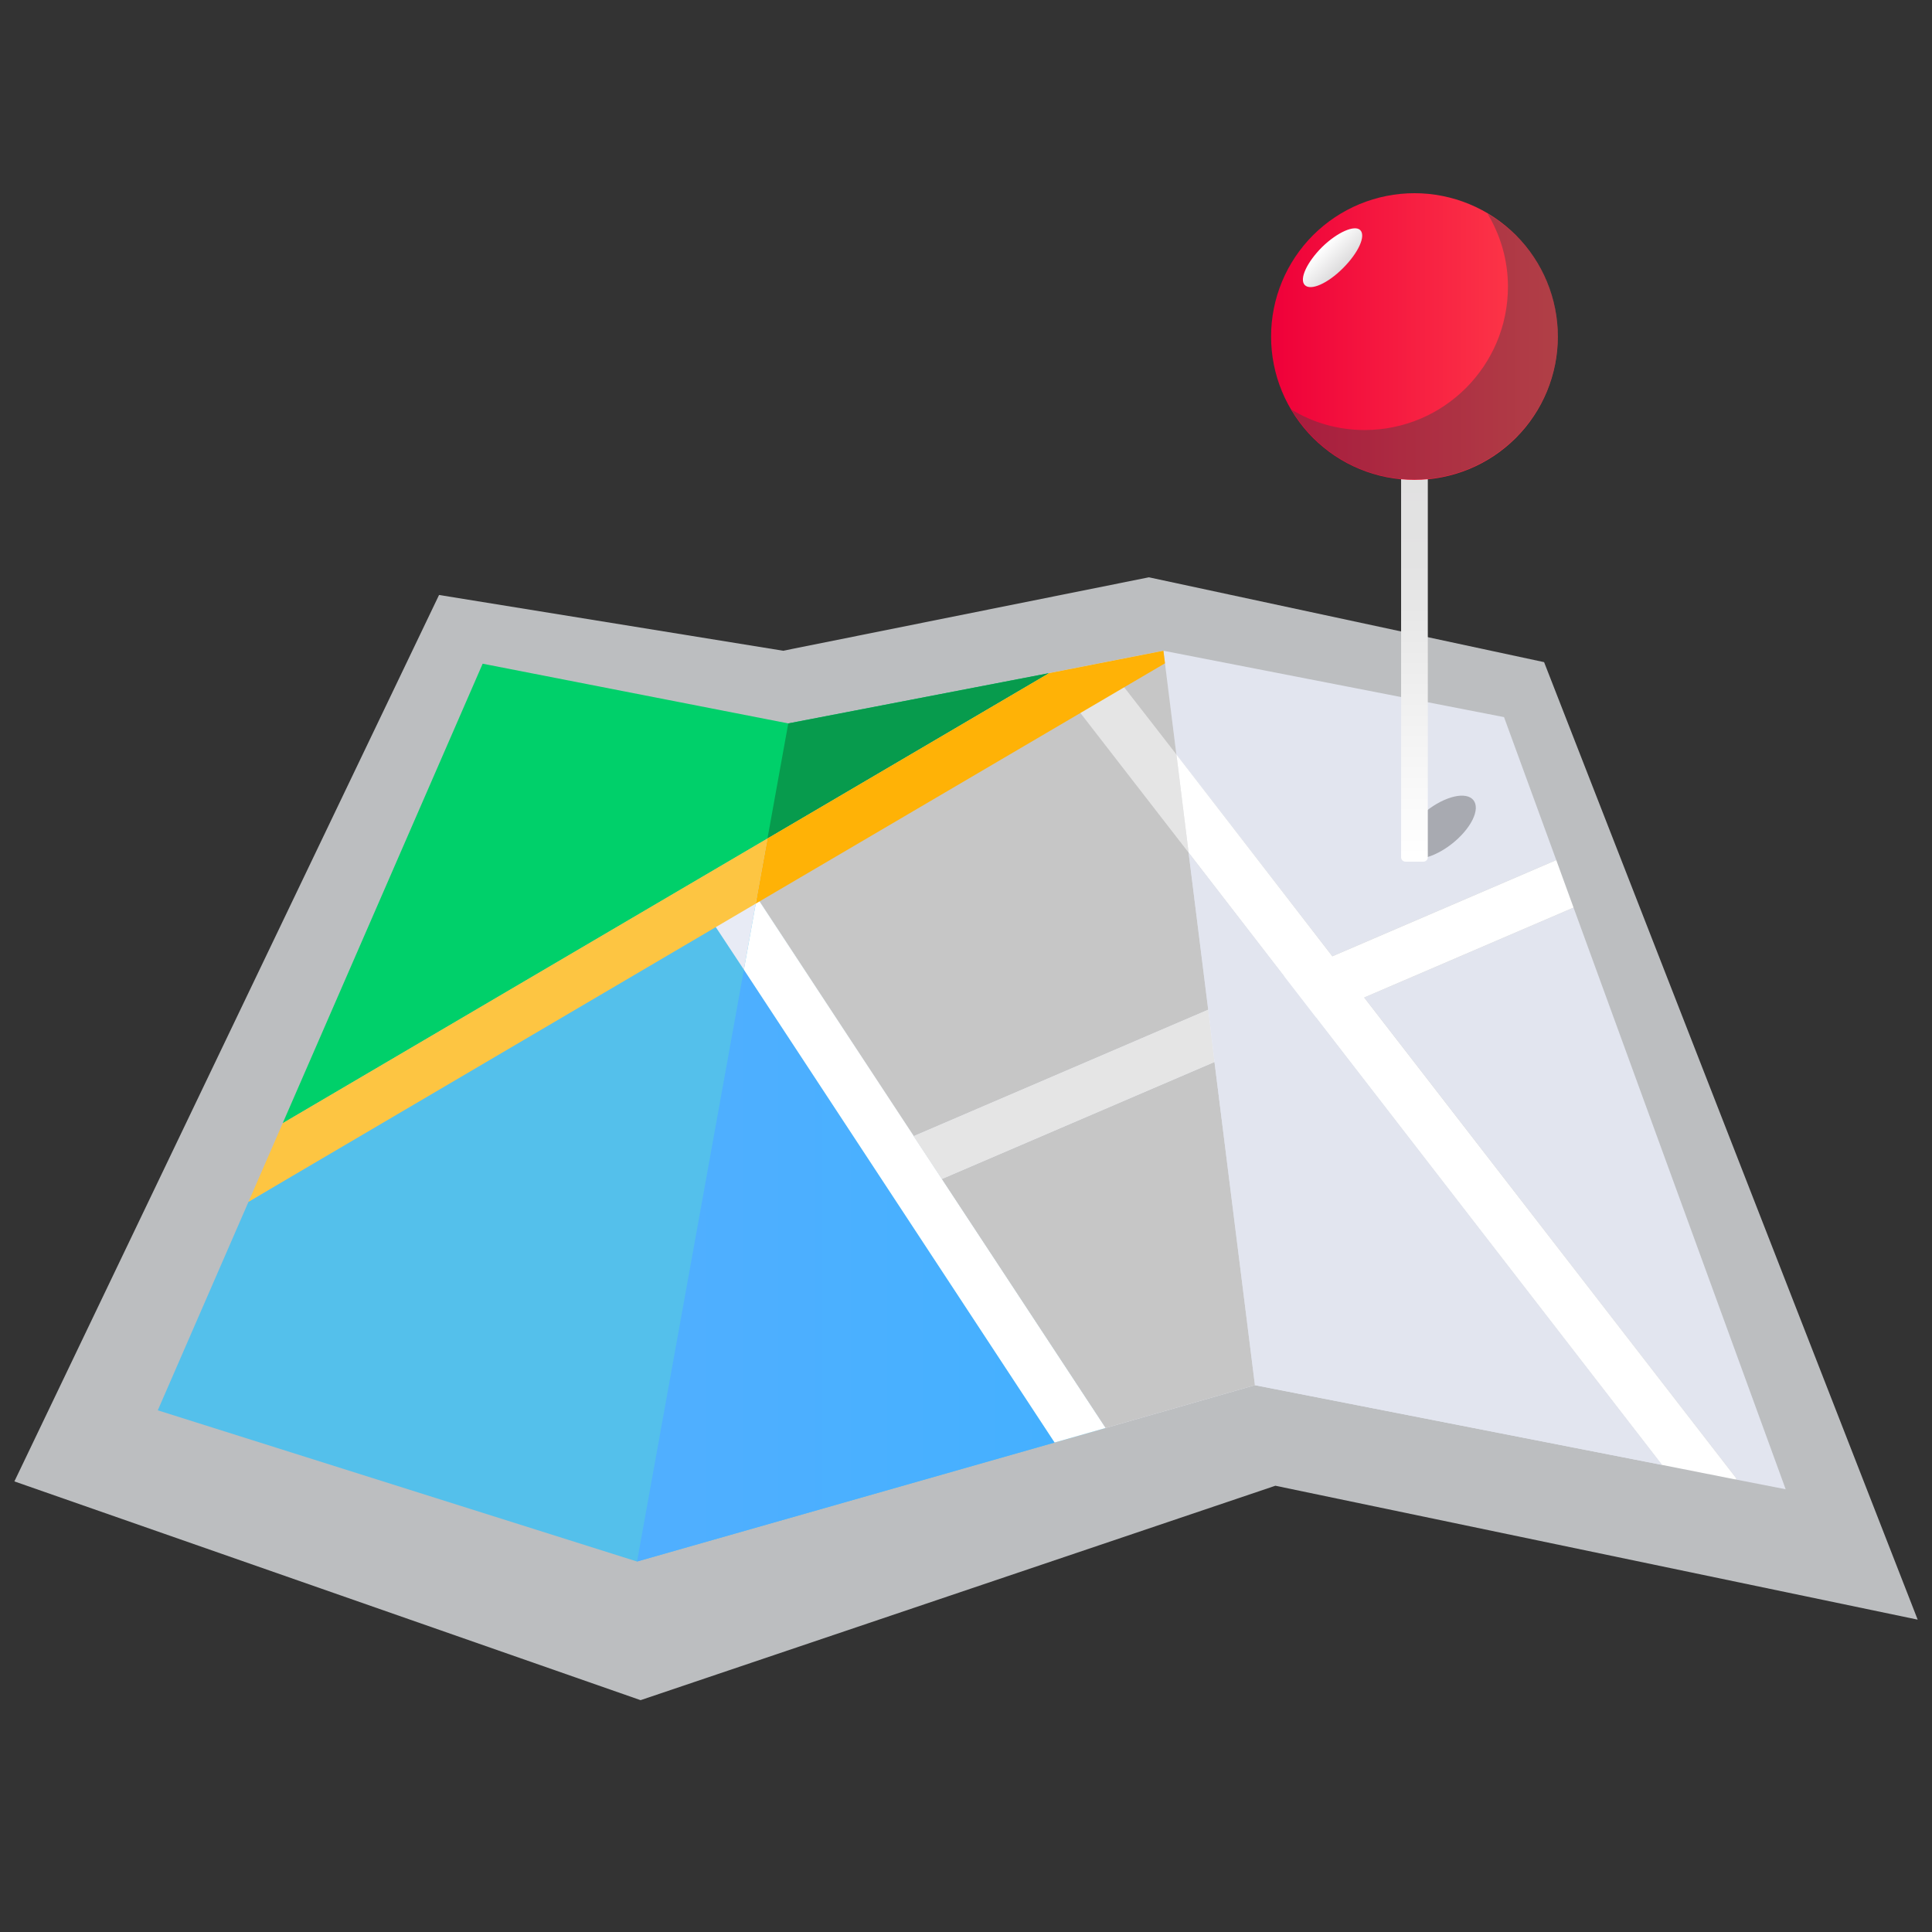 <svg xmlns="http://www.w3.org/2000/svg" xmlns:xlink="http://www.w3.org/1999/xlink" width="500" zoomAndPan="magnify" viewBox="0 0 375 375" height="500" preserveAspectRatio="xMidYMid meet" version="1.0"><rect x="0" y="0" width="375" height="375" fill="#333333" stroke="none"/><defs><clipPath id="id1"><path d="M 2.633 112 L 372.383 112 L 372.383 330 L 2.633 330 Z M 2.633 112 " clip-rule="nonzero"/></clipPath><clipPath id="id2"><path d="M 123 188 L 205 188 L 205 304 L 123 304 Z M 123 188 " clip-rule="nonzero"/></clipPath><clipPath id="id3"><path d="M 123.648 303.09 L 204.699 279.992 L 144.387 188.211 Z M 123.648 303.09 " clip-rule="nonzero"/></clipPath><linearGradient x1="158.5" gradientTransform="matrix(0.762, 0, 0, 0.762, 2.795, 37.5)" y1="273.059" x2="264.8" gradientUnits="userSpaceOnUse" y2="273.059" id="id4"><stop stop-opacity="1" stop-color="rgb(31.4%, 68.599%, 100%)" offset="0"/><stop stop-opacity="1" stop-color="rgb(31.258%, 68.616%, 100%)" offset="0.062"/><stop stop-opacity="1" stop-color="rgb(30.974%, 68.649%, 100%)" offset="0.125"/><stop stop-opacity="1" stop-color="rgb(30.692%, 68.684%, 100%)" offset="0.188"/><stop stop-opacity="1" stop-color="rgb(30.408%, 68.718%, 100%)" offset="0.25"/><stop stop-opacity="1" stop-color="rgb(30.125%, 68.752%, 100%)" offset="0.312"/><stop stop-opacity="1" stop-color="rgb(29.842%, 68.785%, 100%)" offset="0.375"/><stop stop-opacity="1" stop-color="rgb(29.559%, 68.819%, 100%)" offset="0.438"/><stop stop-opacity="1" stop-color="rgb(29.276%, 68.852%, 100%)" offset="0.5"/><stop stop-opacity="1" stop-color="rgb(28.993%, 68.886%, 100%)" offset="0.562"/><stop stop-opacity="1" stop-color="rgb(28.709%, 68.921%, 100%)" offset="0.625"/><stop stop-opacity="1" stop-color="rgb(28.427%, 68.954%, 100%)" offset="0.688"/><stop stop-opacity="1" stop-color="rgb(28.143%, 68.988%, 100%)" offset="0.75"/><stop stop-opacity="1" stop-color="rgb(27.861%, 69.022%, 100%)" offset="0.812"/><stop stop-opacity="1" stop-color="rgb(27.577%, 69.055%, 100%)" offset="0.875"/><stop stop-opacity="1" stop-color="rgb(27.295%, 69.089%, 100%)" offset="0.938"/><stop stop-opacity="1" stop-color="rgb(27.011%, 69.122%, 100%)" offset="1"/></linearGradient><clipPath id="id5"><path d="M 271 40 L 278 40 L 278 168 L 271 168 Z M 271 40 " clip-rule="nonzero"/></clipPath><clipPath id="id6"><path d="M 276.297 167.246 L 272.789 167.246 C 272.332 167.246 271.953 166.863 271.953 166.406 L 271.953 41.617 C 271.953 41.16 272.332 40.777 272.789 40.777 L 276.297 40.777 C 276.754 40.777 277.137 41.16 277.137 41.617 L 277.137 166.406 C 277.137 166.863 276.754 167.246 276.297 167.246 Z M 276.297 167.246 " clip-rule="nonzero"/></clipPath><linearGradient x1="356.401" gradientTransform="matrix(0.762, 0, 0, 0.762, 2.795, 37.5)" y1="170.2" x2="356.401" gradientUnits="userSpaceOnUse" y2="4.3" id="id7"><stop stop-opacity="1" stop-color="rgb(100%, 100%, 100%)" offset="0"/><stop stop-opacity="1" stop-color="rgb(99.809%, 99.809%, 99.809%)" offset="0.016"/><stop stop-opacity="1" stop-color="rgb(99.428%, 99.428%, 99.428%)" offset="0.031"/><stop stop-opacity="1" stop-color="rgb(99.046%, 99.046%, 99.046%)" offset="0.047"/><stop stop-opacity="1" stop-color="rgb(98.663%, 98.663%, 98.663%)" offset="0.062"/><stop stop-opacity="1" stop-color="rgb(98.282%, 98.282%, 98.282%)" offset="0.078"/><stop stop-opacity="1" stop-color="rgb(97.9%, 97.9%, 97.9%)" offset="0.094"/><stop stop-opacity="1" stop-color="rgb(97.517%, 97.517%, 97.517%)" offset="0.109"/><stop stop-opacity="1" stop-color="rgb(97.136%, 97.136%, 97.136%)" offset="0.125"/><stop stop-opacity="1" stop-color="rgb(96.753%, 96.753%, 96.753%)" offset="0.141"/><stop stop-opacity="1" stop-color="rgb(96.371%, 96.371%, 96.371%)" offset="0.156"/><stop stop-opacity="1" stop-color="rgb(95.99%, 95.99%, 95.99%)" offset="0.172"/><stop stop-opacity="1" stop-color="rgb(95.607%, 95.607%, 95.607%)" offset="0.188"/><stop stop-opacity="1" stop-color="rgb(95.226%, 95.226%, 95.226%)" offset="0.203"/><stop stop-opacity="1" stop-color="rgb(94.843%, 94.843%, 94.843%)" offset="0.219"/><stop stop-opacity="1" stop-color="rgb(94.461%, 94.461%, 94.461%)" offset="0.234"/><stop stop-opacity="1" stop-color="rgb(94.078%, 94.078%, 94.078%)" offset="0.25"/><stop stop-opacity="1" stop-color="rgb(93.697%, 93.697%, 93.697%)" offset="0.266"/><stop stop-opacity="1" stop-color="rgb(93.315%, 93.315%, 93.315%)" offset="0.281"/><stop stop-opacity="1" stop-color="rgb(92.932%, 92.932%, 92.932%)" offset="0.297"/><stop stop-opacity="1" stop-color="rgb(92.551%, 92.551%, 92.551%)" offset="0.312"/><stop stop-opacity="1" stop-color="rgb(92.168%, 92.168%, 92.168%)" offset="0.328"/><stop stop-opacity="1" stop-color="rgb(91.786%, 91.786%, 91.786%)" offset="0.344"/><stop stop-opacity="1" stop-color="rgb(91.405%, 91.405%, 91.405%)" offset="0.359"/><stop stop-opacity="1" stop-color="rgb(91.022%, 91.022%, 91.022%)" offset="0.375"/><stop stop-opacity="1" stop-color="rgb(90.64%, 90.64%, 90.64%)" offset="0.391"/><stop stop-opacity="1" stop-color="rgb(90.257%, 90.257%, 90.257%)" offset="0.406"/><stop stop-opacity="1" stop-color="rgb(89.876%, 89.876%, 89.876%)" offset="0.422"/><stop stop-opacity="1" stop-color="rgb(89.493%, 89.493%, 89.493%)" offset="0.438"/><stop stop-opacity="1" stop-color="rgb(89.142%, 89.14%, 89.142%)" offset="0.453"/><stop stop-opacity="1" stop-color="rgb(88.937%, 88.928%, 88.937%)" offset="0.469"/><stop stop-opacity="1" stop-color="rgb(88.805%, 88.78%, 88.805%)" offset="0.5"/><stop stop-opacity="1" stop-color="rgb(88.628%, 88.58%, 88.628%)" offset="0.531"/><stop stop-opacity="1" stop-color="rgb(88.452%, 88.382%, 88.452%)" offset="0.562"/><stop stop-opacity="1" stop-color="rgb(88.275%, 88.182%, 88.275%)" offset="0.594"/><stop stop-opacity="1" stop-color="rgb(88.1%, 87.984%, 88.1%)" offset="0.625"/><stop stop-opacity="1" stop-color="rgb(87.924%, 87.785%, 87.924%)" offset="0.656"/><stop stop-opacity="1" stop-color="rgb(87.747%, 87.585%, 87.747%)" offset="0.688"/><stop stop-opacity="1" stop-color="rgb(87.572%, 87.387%, 87.572%)" offset="0.719"/><stop stop-opacity="1" stop-color="rgb(87.395%, 87.189%, 87.395%)" offset="0.75"/><stop stop-opacity="1" stop-color="rgb(87.219%, 86.989%, 87.219%)" offset="0.781"/><stop stop-opacity="1" stop-color="rgb(87.042%, 86.79%, 87.042%)" offset="0.812"/><stop stop-opacity="1" stop-color="rgb(86.867%, 86.591%, 86.867%)" offset="0.844"/><stop stop-opacity="1" stop-color="rgb(86.69%, 86.392%, 86.69%)" offset="0.875"/><stop stop-opacity="1" stop-color="rgb(86.514%, 86.194%, 86.514%)" offset="0.906"/><stop stop-opacity="1" stop-color="rgb(86.337%, 85.994%, 86.337%)" offset="0.938"/><stop stop-opacity="1" stop-color="rgb(86.162%, 85.796%, 86.162%)" offset="0.969"/><stop stop-opacity="1" stop-color="rgb(85.986%, 85.597%, 85.986%)" offset="1"/></linearGradient><clipPath id="id8"><path d="M 246 37.5 L 303 37.5 L 303 94 L 246 94 Z M 246 37.5 " clip-rule="nonzero"/></clipPath><clipPath id="id9"><path d="M 302.375 65.324 C 302.375 66.234 302.332 67.145 302.242 68.051 C 302.152 68.957 302.02 69.859 301.84 70.754 C 301.664 71.648 301.441 72.531 301.176 73.402 C 300.91 74.273 300.605 75.129 300.258 75.973 C 299.906 76.812 299.52 77.637 299.09 78.441 C 298.66 79.246 298.191 80.023 297.684 80.781 C 297.18 81.539 296.637 82.273 296.059 82.977 C 295.48 83.68 294.867 84.355 294.223 85 C 293.578 85.645 292.906 86.254 292.199 86.832 C 291.496 87.41 290.766 87.953 290.008 88.461 C 289.25 88.965 288.469 89.434 287.664 89.863 C 286.859 90.293 286.035 90.684 285.195 91.031 C 284.352 91.379 283.496 91.688 282.625 91.949 C 281.75 92.215 280.867 92.438 279.973 92.613 C 279.078 92.793 278.18 92.926 277.273 93.016 C 276.363 93.105 275.457 93.148 274.543 93.148 C 273.633 93.148 272.723 93.105 271.816 93.016 C 270.91 92.926 270.008 92.793 269.113 92.613 C 268.223 92.438 267.336 92.215 266.465 91.949 C 265.594 91.688 264.734 91.379 263.895 91.031 C 263.051 90.684 262.23 90.293 261.426 89.863 C 260.621 89.434 259.84 88.965 259.082 88.461 C 258.324 87.953 257.594 87.41 256.891 86.832 C 256.184 86.254 255.508 85.645 254.863 85 C 254.219 84.355 253.609 83.68 253.031 82.977 C 252.453 82.273 251.91 81.539 251.402 80.781 C 250.898 80.023 250.43 79.246 250 78.441 C 249.57 77.637 249.18 76.812 248.832 75.973 C 248.484 75.129 248.176 74.273 247.91 73.402 C 247.648 72.531 247.426 71.648 247.25 70.754 C 247.07 69.859 246.938 68.957 246.848 68.051 C 246.758 67.145 246.715 66.234 246.715 65.324 C 246.715 64.414 246.758 63.504 246.848 62.598 C 246.938 61.691 247.07 60.789 247.25 59.895 C 247.426 59.004 247.648 58.121 247.91 57.246 C 248.176 56.375 248.484 55.52 248.832 54.676 C 249.18 53.836 249.57 53.012 250 52.207 C 250.43 51.406 250.898 50.625 251.402 49.867 C 251.91 49.109 252.453 48.379 253.031 47.672 C 253.609 46.969 254.219 46.293 254.863 45.648 C 255.508 45.004 256.184 44.395 256.891 43.816 C 257.594 43.238 258.324 42.695 259.082 42.188 C 259.84 41.684 260.621 41.215 261.426 40.785 C 262.23 40.355 263.051 39.965 263.895 39.617 C 264.734 39.27 265.594 38.961 266.465 38.699 C 267.336 38.434 268.223 38.211 269.113 38.035 C 270.008 37.855 270.91 37.723 271.816 37.633 C 272.723 37.543 273.633 37.5 274.543 37.5 C 275.457 37.5 276.363 37.543 277.273 37.633 C 278.18 37.723 279.078 37.855 279.973 38.035 C 280.867 38.211 281.75 38.434 282.625 38.699 C 283.496 38.961 284.352 39.27 285.195 39.617 C 286.035 39.965 286.859 40.355 287.664 40.785 C 288.469 41.215 289.25 41.684 290.008 42.188 C 290.766 42.695 291.496 43.238 292.199 43.816 C 292.906 44.395 293.578 45.004 294.223 45.648 C 294.867 46.293 295.48 46.969 296.059 47.672 C 296.637 48.379 297.18 49.109 297.684 49.867 C 298.191 50.625 298.66 51.406 299.09 52.207 C 299.52 53.012 299.906 53.836 300.258 54.676 C 300.605 55.52 300.91 56.375 301.176 57.246 C 301.441 58.121 301.664 59.004 301.84 59.895 C 302.02 60.789 302.152 61.691 302.242 62.598 C 302.332 63.504 302.375 64.414 302.375 65.324 Z M 302.375 65.324 " clip-rule="nonzero"/></clipPath><linearGradient x1="319.9" gradientTransform="matrix(0.762, 0, 0, 0.762, 2.795, 37.5)" y1="36.45" x2="392.9" gradientUnits="userSpaceOnUse" y2="36.45" id="id10"><stop stop-opacity="1" stop-color="rgb(93.7%, 0%, 22.4%)" offset="0"/><stop stop-opacity="1" stop-color="rgb(93.745%, 0.185%, 22.449%)" offset="0.016"/><stop stop-opacity="1" stop-color="rgb(93.842%, 0.562%, 22.549%)" offset="0.031"/><stop stop-opacity="1" stop-color="rgb(93.941%, 0.948%, 22.653%)" offset="0.047"/><stop stop-opacity="1" stop-color="rgb(94.04%, 1.334%, 22.755%)" offset="0.062"/><stop stop-opacity="1" stop-color="rgb(94.138%, 1.721%, 22.859%)" offset="0.078"/><stop stop-opacity="1" stop-color="rgb(94.237%, 2.107%, 22.963%)" offset="0.094"/><stop stop-opacity="1" stop-color="rgb(94.334%, 2.493%, 23.065%)" offset="0.109"/><stop stop-opacity="1" stop-color="rgb(94.434%, 2.881%, 23.169%)" offset="0.125"/><stop stop-opacity="1" stop-color="rgb(94.533%, 3.267%, 23.273%)" offset="0.141"/><stop stop-opacity="1" stop-color="rgb(94.63%, 3.653%, 23.375%)" offset="0.156"/><stop stop-opacity="1" stop-color="rgb(94.73%, 4.039%, 23.479%)" offset="0.172"/><stop stop-opacity="1" stop-color="rgb(94.827%, 4.427%, 23.582%)" offset="0.188"/><stop stop-opacity="1" stop-color="rgb(94.926%, 4.813%, 23.685%)" offset="0.203"/><stop stop-opacity="1" stop-color="rgb(95.026%, 5.199%, 23.788%)" offset="0.219"/><stop stop-opacity="1" stop-color="rgb(95.123%, 5.585%, 23.892%)" offset="0.234"/><stop stop-opacity="1" stop-color="rgb(95.222%, 5.972%, 23.994%)" offset="0.25"/><stop stop-opacity="1" stop-color="rgb(95.32%, 6.358%, 24.098%)" offset="0.266"/><stop stop-opacity="1" stop-color="rgb(95.419%, 6.744%, 24.202%)" offset="0.281"/><stop stop-opacity="1" stop-color="rgb(95.518%, 7.132%, 24.304%)" offset="0.297"/><stop stop-opacity="1" stop-color="rgb(95.616%, 7.518%, 24.408%)" offset="0.312"/><stop stop-opacity="1" stop-color="rgb(95.715%, 7.904%, 24.512%)" offset="0.328"/><stop stop-opacity="1" stop-color="rgb(95.813%, 8.29%, 24.614%)" offset="0.344"/><stop stop-opacity="1" stop-color="rgb(95.912%, 8.678%, 24.718%)" offset="0.359"/><stop stop-opacity="1" stop-color="rgb(96.011%, 9.064%, 24.821%)" offset="0.375"/><stop stop-opacity="1" stop-color="rgb(96.109%, 9.45%, 24.924%)" offset="0.391"/><stop stop-opacity="1" stop-color="rgb(96.208%, 9.836%, 25.027%)" offset="0.406"/><stop stop-opacity="1" stop-color="rgb(96.306%, 10.223%, 25.131%)" offset="0.422"/><stop stop-opacity="1" stop-color="rgb(96.405%, 10.609%, 25.235%)" offset="0.438"/><stop stop-opacity="1" stop-color="rgb(96.504%, 10.995%, 25.337%)" offset="0.453"/><stop stop-opacity="1" stop-color="rgb(96.602%, 11.383%, 25.441%)" offset="0.469"/><stop stop-opacity="1" stop-color="rgb(96.701%, 11.769%, 25.545%)" offset="0.484"/><stop stop-opacity="1" stop-color="rgb(96.799%, 12.155%, 25.647%)" offset="0.5"/><stop stop-opacity="1" stop-color="rgb(96.898%, 12.541%, 25.751%)" offset="0.516"/><stop stop-opacity="1" stop-color="rgb(96.997%, 12.929%, 25.854%)" offset="0.531"/><stop stop-opacity="1" stop-color="rgb(97.095%, 13.315%, 25.957%)" offset="0.547"/><stop stop-opacity="1" stop-color="rgb(97.194%, 13.701%, 26.06%)" offset="0.562"/><stop stop-opacity="1" stop-color="rgb(97.292%, 14.087%, 26.164%)" offset="0.578"/><stop stop-opacity="1" stop-color="rgb(97.391%, 14.474%, 26.266%)" offset="0.594"/><stop stop-opacity="1" stop-color="rgb(97.49%, 14.861%, 26.37%)" offset="0.609"/><stop stop-opacity="1" stop-color="rgb(97.588%, 15.247%, 26.474%)" offset="0.625"/><stop stop-opacity="1" stop-color="rgb(97.687%, 15.634%, 26.576%)" offset="0.641"/><stop stop-opacity="1" stop-color="rgb(97.784%, 16.02%, 26.68%)" offset="0.656"/><stop stop-opacity="1" stop-color="rgb(97.884%, 16.406%, 26.784%)" offset="0.672"/><stop stop-opacity="1" stop-color="rgb(97.983%, 16.792%, 26.886%)" offset="0.688"/><stop stop-opacity="1" stop-color="rgb(98.08%, 17.18%, 26.99%)" offset="0.703"/><stop stop-opacity="1" stop-color="rgb(98.18%, 17.566%, 27.094%)" offset="0.719"/><stop stop-opacity="1" stop-color="rgb(98.277%, 17.952%, 27.196%)" offset="0.734"/><stop stop-opacity="1" stop-color="rgb(98.376%, 18.338%, 27.299%)" offset="0.75"/><stop stop-opacity="1" stop-color="rgb(98.476%, 18.726%, 27.403%)" offset="0.766"/><stop stop-opacity="1" stop-color="rgb(98.573%, 19.112%, 27.505%)" offset="0.781"/><stop stop-opacity="1" stop-color="rgb(98.672%, 19.498%, 27.609%)" offset="0.797"/><stop stop-opacity="1" stop-color="rgb(98.77%, 19.885%, 27.713%)" offset="0.812"/><stop stop-opacity="1" stop-color="rgb(98.869%, 20.271%, 27.815%)" offset="0.828"/><stop stop-opacity="1" stop-color="rgb(98.969%, 20.657%, 27.919%)" offset="0.844"/><stop stop-opacity="1" stop-color="rgb(99.066%, 21.043%, 28.023%)" offset="0.859"/><stop stop-opacity="1" stop-color="rgb(99.165%, 21.431%, 28.125%)" offset="0.875"/><stop stop-opacity="1" stop-color="rgb(99.263%, 21.817%, 28.229%)" offset="0.891"/><stop stop-opacity="1" stop-color="rgb(99.362%, 22.203%, 28.333%)" offset="0.906"/><stop stop-opacity="1" stop-color="rgb(99.461%, 22.589%, 28.435%)" offset="0.922"/><stop stop-opacity="1" stop-color="rgb(99.559%, 22.977%, 28.539%)" offset="0.938"/><stop stop-opacity="1" stop-color="rgb(99.658%, 23.363%, 28.642%)" offset="0.953"/><stop stop-opacity="1" stop-color="rgb(99.756%, 23.749%, 28.745%)" offset="0.969"/><stop stop-opacity="1" stop-color="rgb(99.855%, 24.135%, 28.848%)" offset="0.984"/><stop stop-opacity="1" stop-color="rgb(99.953%, 24.513%, 28.949%)" offset="1"/></linearGradient><clipPath id="id11"><path d="M 252 44 L 265 44 L 265 56 L 252 56 Z M 252 44 " clip-rule="nonzero"/></clipPath><clipPath id="id12"><path d="M 256.625 47.945 C 253.652 50.918 252.129 54.195 253.27 55.34 C 254.414 56.48 257.695 55.035 260.668 52.059 C 263.641 49.086 265.164 45.809 264.023 44.664 C 262.953 43.598 259.602 45.047 256.625 47.945 Z M 256.625 47.945 " clip-rule="nonzero"/></clipPath><linearGradient x1="412.905" gradientTransform="matrix(0.659, 0.667, -0.601, 0.593, -14.068, -237.565)" y1="9.409" x2="432.455" gradientUnits="userSpaceOnUse" y2="9.409" id="id13"><stop stop-opacity="1" stop-color="rgb(100%, 100%, 100%)" offset="0"/><stop stop-opacity="1" stop-color="rgb(100%, 100%, 100%)" offset="0.25"/><stop stop-opacity="1" stop-color="rgb(100%, 100%, 100%)" offset="0.312"/><stop stop-opacity="1" stop-color="rgb(99.963%, 99.963%, 99.963%)" offset="0.344"/><stop stop-opacity="1" stop-color="rgb(99.753%, 99.747%, 99.753%)" offset="0.352"/><stop stop-opacity="1" stop-color="rgb(99.403%, 99.387%, 99.403%)" offset="0.359"/><stop stop-opacity="1" stop-color="rgb(99.052%, 99.026%, 99.052%)" offset="0.367"/><stop stop-opacity="1" stop-color="rgb(98.703%, 98.666%, 98.703%)" offset="0.375"/><stop stop-opacity="1" stop-color="rgb(98.354%, 98.306%, 98.354%)" offset="0.383"/><stop stop-opacity="1" stop-color="rgb(98.003%, 97.946%, 98.003%)" offset="0.391"/><stop stop-opacity="1" stop-color="rgb(97.653%, 97.586%, 97.653%)" offset="0.398"/><stop stop-opacity="1" stop-color="rgb(97.302%, 97.227%, 97.302%)" offset="0.406"/><stop stop-opacity="1" stop-color="rgb(96.953%, 96.867%, 96.953%)" offset="0.414"/><stop stop-opacity="1" stop-color="rgb(96.603%, 96.507%, 96.603%)" offset="0.422"/><stop stop-opacity="1" stop-color="rgb(96.252%, 96.147%, 96.252%)" offset="0.43"/><stop stop-opacity="1" stop-color="rgb(95.903%, 95.787%, 95.903%)" offset="0.438"/><stop stop-opacity="1" stop-color="rgb(95.552%, 95.427%, 95.552%)" offset="0.445"/><stop stop-opacity="1" stop-color="rgb(95.203%, 95.067%, 95.203%)" offset="0.453"/><stop stop-opacity="1" stop-color="rgb(94.853%, 94.707%, 94.853%)" offset="0.461"/><stop stop-opacity="1" stop-color="rgb(94.502%, 94.347%, 94.502%)" offset="0.469"/><stop stop-opacity="1" stop-color="rgb(94.153%, 93.987%, 94.153%)" offset="0.477"/><stop stop-opacity="1" stop-color="rgb(93.802%, 93.626%, 93.802%)" offset="0.484"/><stop stop-opacity="1" stop-color="rgb(93.452%, 93.266%, 93.452%)" offset="0.492"/><stop stop-opacity="1" stop-color="rgb(93.102%, 92.906%, 93.102%)" offset="0.5"/><stop stop-opacity="1" stop-color="rgb(92.752%, 92.548%, 92.752%)" offset="0.508"/><stop stop-opacity="1" stop-color="rgb(92.403%, 92.188%, 92.403%)" offset="0.516"/><stop stop-opacity="1" stop-color="rgb(92.052%, 91.827%, 92.052%)" offset="0.523"/><stop stop-opacity="1" stop-color="rgb(91.702%, 91.467%, 91.702%)" offset="0.531"/><stop stop-opacity="1" stop-color="rgb(91.351%, 91.107%, 91.351%)" offset="0.539"/><stop stop-opacity="1" stop-color="rgb(91.002%, 90.747%, 91.002%)" offset="0.547"/><stop stop-opacity="1" stop-color="rgb(90.652%, 90.387%, 90.652%)" offset="0.555"/><stop stop-opacity="1" stop-color="rgb(90.302%, 90.027%, 90.302%)" offset="0.562"/><stop stop-opacity="1" stop-color="rgb(89.952%, 89.667%, 89.952%)" offset="0.57"/><stop stop-opacity="1" stop-color="rgb(89.601%, 89.307%, 89.601%)" offset="0.578"/><stop stop-opacity="1" stop-color="rgb(89.252%, 88.947%, 89.252%)" offset="0.586"/><stop stop-opacity="1" stop-color="rgb(88.902%, 88.586%, 88.902%)" offset="0.594"/><stop stop-opacity="1" stop-color="rgb(88.551%, 88.228%, 88.551%)" offset="0.602"/><stop stop-opacity="1" stop-color="rgb(88.202%, 87.868%, 88.202%)" offset="0.609"/><stop stop-opacity="1" stop-color="rgb(87.851%, 87.508%, 87.851%)" offset="0.617"/><stop stop-opacity="1" stop-color="rgb(87.502%, 87.148%, 87.502%)" offset="0.625"/><stop stop-opacity="1" stop-color="rgb(87.151%, 86.787%, 87.151%)" offset="0.633"/><stop stop-opacity="1" stop-color="rgb(86.801%, 86.427%, 86.801%)" offset="0.641"/><stop stop-opacity="1" stop-color="rgb(86.452%, 86.067%, 86.452%)" offset="0.648"/><stop stop-opacity="1" stop-color="rgb(86.101%, 85.707%, 86.101%)" offset="0.656"/><stop stop-opacity="1" stop-color="rgb(85.913%, 85.513%, 85.913%)" offset="0.688"/><stop stop-opacity="1" stop-color="rgb(85.899%, 85.5%, 85.899%)" offset="0.75"/><stop stop-opacity="1" stop-color="rgb(85.899%, 85.5%, 85.899%)" offset="1"/></linearGradient><clipPath id="id14"><path d="M 148 130 L 204 130 L 204 163 L 148 163 Z M 148 130 " clip-rule="nonzero"/></clipPath><clipPath id="id15"><path d="M 203.633 130.656 L 148.965 162.75 Z M 203.633 130.656 " clip-rule="nonzero"/></clipPath><linearGradient x1="191.7" gradientTransform="matrix(0.762, 0, 0, 0.762, 2.795, 37.5)" y1="143.218" x2="263.4" gradientUnits="userSpaceOnUse" y2="143.218" id="id16"><stop stop-opacity="1" stop-color="rgb(29.985%, 68.768%, 100%)" offset="0"/><stop stop-opacity="1" stop-color="rgb(29.794%, 68.791%, 100%)" offset="0.125"/><stop stop-opacity="1" stop-color="rgb(29.411%, 68.837%, 100%)" offset="0.25"/><stop stop-opacity="1" stop-color="rgb(29.03%, 68.883%, 100%)" offset="0.375"/><stop stop-opacity="1" stop-color="rgb(28.648%, 68.927%, 100%)" offset="0.5"/><stop stop-opacity="1" stop-color="rgb(28.267%, 68.973%, 100%)" offset="0.625"/><stop stop-opacity="1" stop-color="rgb(27.884%, 69.019%, 100%)" offset="0.75"/><stop stop-opacity="1" stop-color="rgb(27.502%, 69.064%, 100%)" offset="0.875"/><stop stop-opacity="1" stop-color="rgb(27.121%, 69.11%, 100%)" offset="1"/></linearGradient></defs><g clip-path="url(#id1)"><path fill="#bcbec0" d="M 85.219 115.484 L 2.793 287.539 L 124.336 330 L 247.551 288.379 L 372.219 314.371 L 299.707 128.52 L 223 112.055 L 152.012 126.309 Z M 85.219 115.484 " fill-opacity="1" fill-rule="nonzero"/></g><path fill="#00d06a" d="M 153.004 140.414 L 93.684 128.824 L 54.871 218.016 L 203.633 130.656 Z M 153.004 140.414 " fill-opacity="1" fill-rule="nonzero"/><path fill="#e2e5ef" d="M 291.93 139.191 L 225.82 126.309 L 216.902 131.723 L 258.609 185.617 L 302.07 166.941 Z M 291.93 139.191 " fill-opacity="1" fill-rule="nonzero"/><path fill="#e2e5ef" d="M 346.598 289.062 L 305.426 176.164 L 264.785 193.621 L 337.066 287.004 L 336.84 287.156 Z M 346.598 289.062 " fill-opacity="1" fill-rule="nonzero"/><path fill="#e2e5ef" d="M 235.734 206.125 L 243.586 268.863 L 322.582 284.336 L 230.703 165.492 L 234.516 195.984 Z M 235.734 206.125 " fill-opacity="1" fill-rule="nonzero"/><path fill="#54c0eb" d="M 177.328 220.531 L 146.906 174.184 L 146.98 173.801 L 48.238 233.262 L 30.625 273.742 L 123.648 303.09 L 214.613 277.172 L 183.809 230.367 " fill-opacity="1" fill-rule="nonzero"/><path fill="#dbdbdb" d="M 214.613 277.172 L 243.586 268.863 Z M 214.613 277.172 " fill-opacity="1" fill-rule="nonzero"/><g clip-path="url(#id2)"><g clip-path="url(#id3)"><path fill="url(#id4)" d="M 123.648 188.211 L 123.648 303.09 L 204.699 303.09 L 204.699 188.211 Z M 123.648 188.211 " fill-rule="nonzero"/></g></g><path fill="#e8ebf5" d="M 243.586 268.863 L 225.82 126.309 L 203.633 130.656 L 148.965 162.75 L 146.906 174.184 L 214.613 277.172 Z M 243.586 268.863 " fill-opacity="1" fill-rule="nonzero"/><path fill="#c6c6c6" d="M 225.82 126.309 L 203.633 130.656 L 148.965 162.75 L 146.906 174.184 L 177.328 220.531 L 234.516 195.984 Z M 225.82 126.309 " fill-opacity="1" fill-rule="nonzero"/><path fill="#079b4d" d="M 153.004 140.414 L 148.965 162.75 L 203.633 130.656 Z M 153.004 140.414 " fill-opacity="1" fill-rule="nonzero"/><path fill="#e8ebf5" d="M 144.922 171.133 L 136.688 176.547 L 144.387 188.211 L 146.906 174.184 Z M 144.922 171.133 " fill-opacity="1" fill-rule="nonzero"/><path fill="#ffffff" d="M 146.906 174.184 L 144.387 188.211 L 204.699 279.992 L 214.613 277.172 Z M 146.906 174.184 " fill-opacity="1" fill-rule="nonzero"/><path fill="#000000" d="M 285.996 155.316 C 286.16 155.523 286.281 155.762 286.359 156.035 C 286.434 156.305 286.465 156.602 286.453 156.926 C 286.438 157.25 286.379 157.598 286.273 157.961 C 286.168 158.324 286.02 158.703 285.828 159.094 C 285.637 159.484 285.406 159.883 285.133 160.285 C 284.863 160.688 284.559 161.086 284.219 161.484 C 283.879 161.883 283.512 162.273 283.117 162.652 C 282.723 163.031 282.309 163.391 281.871 163.738 C 281.438 164.082 280.988 164.402 280.527 164.703 C 280.07 165 279.609 165.27 279.141 165.508 C 278.676 165.746 278.219 165.953 277.762 166.121 C 277.309 166.293 276.871 166.43 276.445 166.523 C 276.02 166.621 275.621 166.68 275.242 166.699 C 274.863 166.719 274.512 166.695 274.195 166.637 C 273.875 166.578 273.594 166.48 273.344 166.344 C 273.098 166.207 272.895 166.031 272.727 165.824 C 272.562 165.617 272.441 165.379 272.367 165.105 C 272.289 164.836 272.258 164.539 272.273 164.215 C 272.289 163.891 272.348 163.543 272.453 163.18 C 272.559 162.816 272.707 162.438 272.898 162.047 C 273.09 161.656 273.32 161.258 273.59 160.855 C 273.859 160.453 274.164 160.055 274.504 159.656 C 274.844 159.258 275.211 158.867 275.605 158.488 C 276 158.109 276.418 157.75 276.852 157.402 C 277.289 157.059 277.734 156.738 278.195 156.438 C 278.652 156.141 279.117 155.871 279.582 155.633 C 280.047 155.395 280.508 155.188 280.961 155.02 C 281.414 154.848 281.855 154.711 282.277 154.617 C 282.703 154.52 283.105 154.461 283.484 154.441 C 283.863 154.422 284.211 154.445 284.531 154.504 C 284.848 154.562 285.133 154.66 285.379 154.797 C 285.625 154.934 285.832 155.109 285.996 155.316 Z M 285.996 155.316 " fill-opacity="0.259" fill-rule="nonzero"/><g clip-path="url(#id5)"><g clip-path="url(#id6)"><path fill="url(#id7)" d="M 271.953 40.777 L 271.953 167.246 L 277.137 167.246 L 277.137 40.777 Z M 271.953 40.777 " fill-rule="nonzero"/></g></g><g clip-path="url(#id8)"><g clip-path="url(#id9)"><path fill="url(#id10)" d="M 246.715 37.5 L 246.715 93.148 L 302.375 93.148 L 302.375 37.5 Z M 246.715 37.5 " fill-rule="nonzero"/></g></g><path fill="#414042" d="M 288.727 41.465 C 291.242 45.656 292.691 50.461 292.691 55.645 C 292.691 70.965 280.262 83.469 264.859 83.469 C 259.676 83.469 254.797 82.02 250.68 79.504 C 255.559 87.66 264.402 93.074 274.543 93.074 C 289.871 93.074 302.375 80.648 302.375 65.25 C 302.375 55.109 296.887 46.266 288.727 41.465 Z M 288.727 41.465 " fill-opacity="0.408" fill-rule="nonzero"/><g clip-path="url(#id11)"><g clip-path="url(#id12)"><path fill="url(#id13)" d="M 258.73 37.082 L 245.684 49.957 L 258.562 63 L 271.609 50.125 Z M 258.73 37.082 " fill-rule="nonzero"/></g></g><g clip-path="url(#id14)"><g clip-path="url(#id15)"><path fill="url(#id16)" d="M 148.965 130.656 L 148.965 162.75 L 203.633 162.75 L 203.633 130.656 Z M 148.965 130.656 " fill-rule="nonzero"/></g></g><path fill="#e5e5e5" d="M 216.902 131.723 L 208.438 136.754 L 230.703 165.492 L 228.336 146.434 Z M 216.902 131.723 " fill-opacity="1" fill-rule="nonzero"/><path fill="#ffffff" d="M 264.785 193.621 L 305.426 176.164 L 302.07 166.941 L 258.609 185.617 L 228.336 146.434 L 230.703 165.492 L 249.305 189.582 L 234.516 195.984 L 235.734 206.125 L 255.48 197.586 L 322.582 284.336 L 336.84 287.156 L 337.066 287.004 Z M 264.785 193.621 " fill-opacity="1" fill-rule="nonzero"/><path fill="#ffb206" d="M 225.82 126.309 L 203.633 130.656 L 148.965 162.75 L 146.676 175.402 L 226.125 128.75 Z M 225.82 126.309 " fill-opacity="1" fill-rule="nonzero"/><path fill="#fdc542" d="M 148.965 162.75 L 54.871 218.016 L 48.238 233.262 L 146.676 175.402 Z M 148.965 162.75 " fill-opacity="1" fill-rule="nonzero"/><path fill="#c6c6c6" d="M 182.816 228.84 L 214.613 277.172 L 243.586 268.863 L 235.734 206.125 Z M 182.816 228.84 " fill-opacity="1" fill-rule="nonzero"/><path fill="#e5e5e5" d="M 234.516 195.984 L 177.328 220.531 L 182.816 228.84 L 235.734 206.125 Z M 234.516 195.984 " fill-opacity="1" fill-rule="nonzero"/><path fill="#e2e5ef" d="M 235.734 206.125 L 243.586 268.863 L 322.582 284.336 L 230.703 165.492 L 234.516 195.984 Z M 235.734 206.125 " fill-opacity="1" fill-rule="nonzero"/><path fill="#dbdbdb" d="M 214.613 277.172 L 243.586 268.863 Z M 214.613 277.172 " fill-opacity="1" fill-rule="nonzero"/></svg>